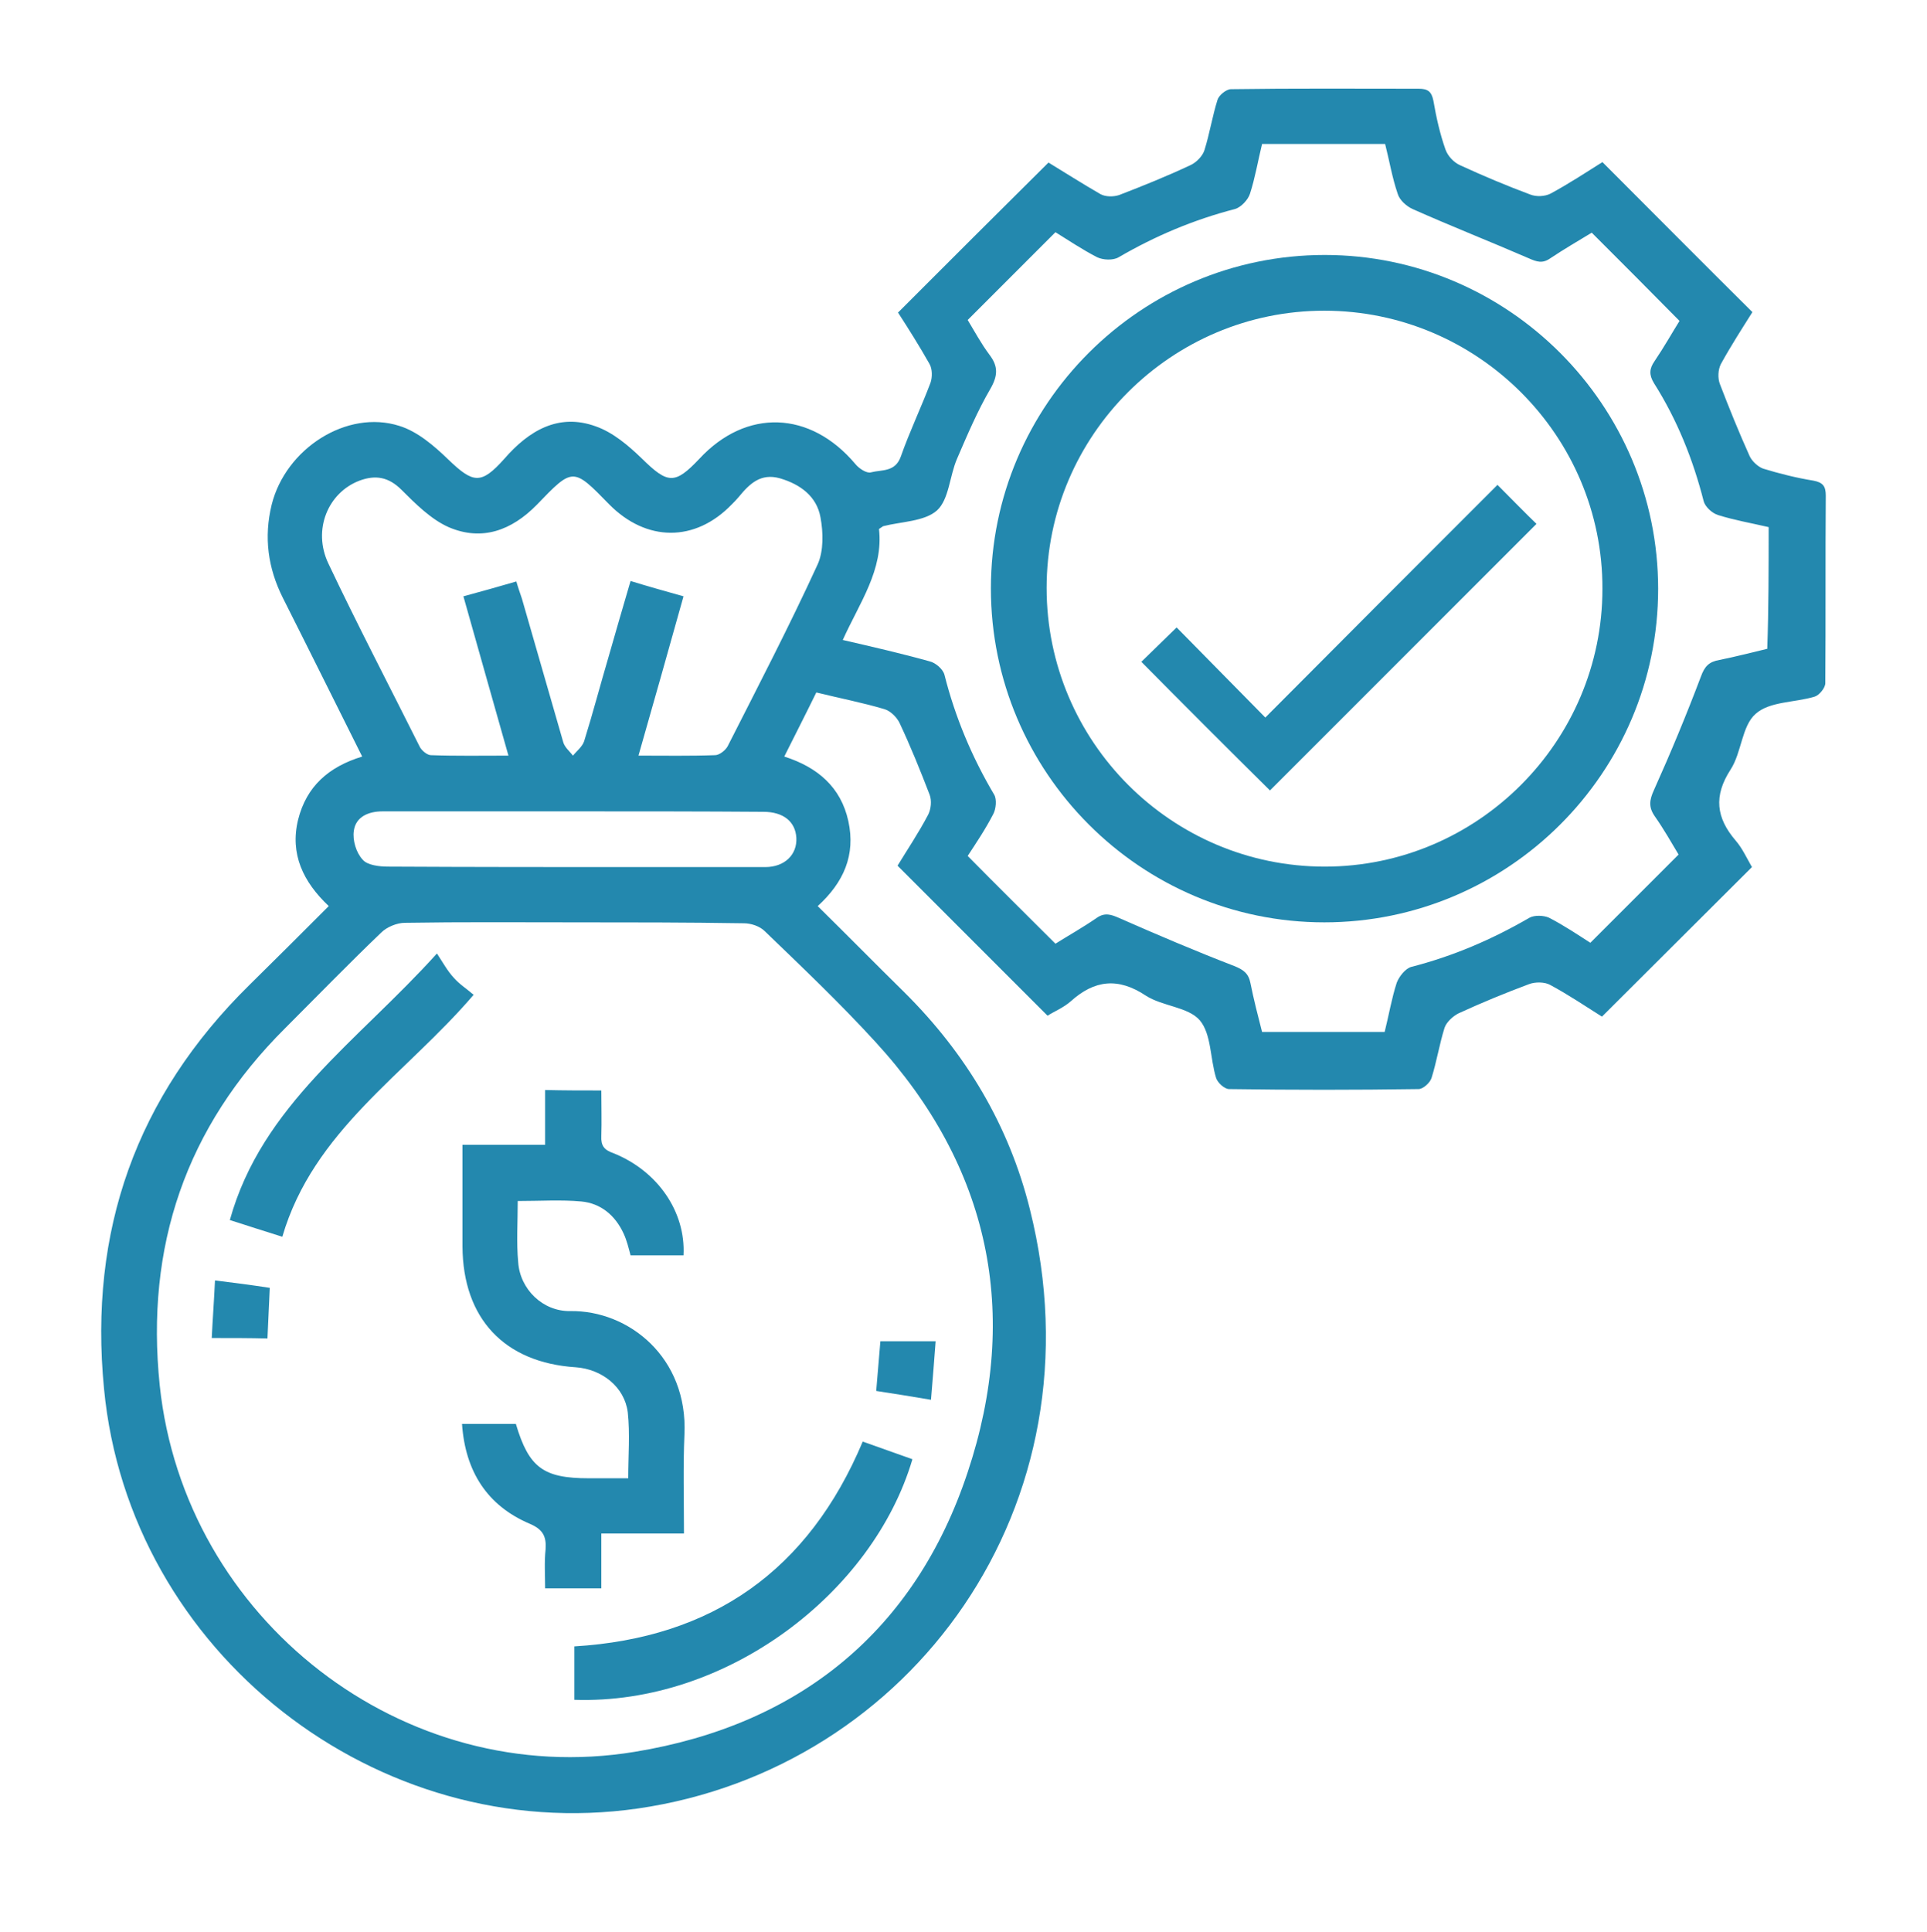 <?xml version="1.0" encoding="utf-8"?>

<!-- Generator: Adobe Illustrator 25.0.1, SVG Export Plug-In . SVG Version: 6.00 Build 0)  -->
<svg version="1.1" id="Layer_1" xmlns="http://www.w3.org/2000/svg" xmlns:xlink="http://www.w3.org/1999/xlink" x="0px" y="0px"
	 viewBox="0 0 415 416" style="enable-background:new 0 0 415 416;" xml:space="preserve">
	 <style type="text/css">
	.bg-secondary{fill:#2388AE;}
</style>
<g class="bg-secondary">
	<path d="M377.3,186.7c-10.8,10.8-21.4,21.3-32.3,32.2c-3.5-2.2-7.2-4.7-11.1-6.8c-1.2-0.7-3.3-0.7-4.6-0.2
		c-5.1,1.9-10.2,4-15.2,6.3c-1.2,0.6-2.6,1.9-3,3.1c-1.1,3.5-1.7,7.3-2.8,10.8c-0.3,1-1.8,2.4-2.8,2.4c-13.6,0.2-27.2,0.2-40.8,0
		c-1,0-2.5-1.4-2.8-2.4c-1.3-4.2-1-9.4-3.5-12.4c-2.5-2.9-8-3-11.6-5.3c-6-4-11.1-3.4-16.2,1.2c-1.6,1.4-3.6,2.2-5,3.1
		c-10.8-10.8-21.4-21.4-32.3-32.3c2-3.3,4.5-7,6.6-11c0.6-1.2,0.8-3,0.3-4.3c-2-5.2-4.1-10.4-6.5-15.5c-0.6-1.2-1.9-2.5-3.2-2.9
		c-4.7-1.4-9.4-2.3-14.7-3.6c-2.2,4.5-4.5,9-6.9,13.8c7.2,2.3,12.2,6.6,13.8,13.9c1.6,7.3-1,13.2-6.6,18.3
		c6.4,6.3,12.5,12.5,18.7,18.6c13.2,13.1,22.5,28.6,27,46.7c16,63.8-25.7,120.5-84.4,129C81.2,397.5,27.8,355.8,22.4,299
		c-3.3-33.9,6.9-62.9,31.3-86.9c5.7-5.6,11.3-11.2,17.1-17c-5.5-5.2-8.4-11.2-6.6-18.6c1.8-7.2,6.6-11.4,13.8-13.6
		c-5.8-11.6-11.4-22.9-17.1-34.2c-3.2-6.4-4.1-13-2.4-20c3-12.1,16.2-20.6,27.5-17c3.9,1.2,7.5,4.3,10.5,7.2
		c5.4,5.2,7.1,5.5,12.1-0.1c5.3-6.1,11.7-9.9,19.7-7c3.7,1.3,7,4.1,9.9,6.9c5.6,5.5,7.1,5.7,12.4,0.1c10.1-10.9,23.9-10.4,33.6,1.1
		c0.8,1,2.5,2.1,3.4,1.8c2.3-0.6,5.2,0,6.4-3.4c1.9-5.4,4.4-10.6,6.4-15.9c0.4-1.2,0.4-2.9-0.2-4c-2.2-3.9-4.6-7.7-6.8-11.1
		c10.8-10.8,21.4-21.4,32.4-32.3c3.3,2,7.2,4.5,11.2,6.8c1.1,0.6,2.8,0.6,4,0.2c5.2-2,10.4-4.1,15.5-6.5c1.2-0.6,2.5-1.9,2.9-3.2
		c1.1-3.5,1.7-7.3,2.8-10.8c0.3-1,1.9-2.3,2.9-2.3c13.5-0.2,26.9-0.1,40.4-0.1c2,0,2.8,0.6,3.2,2.6c0.6,3.5,1.4,7.1,2.6,10.5
		c0.5,1.4,1.8,2.8,3.2,3.4c5,2.3,10,4.4,15.1,6.3c1.3,0.5,3.1,0.4,4.3-0.2c3.9-2.1,7.7-4.6,11.2-6.8c10.8,10.8,21.4,21.5,32.3,32.3
		c-2.2,3.5-4.6,7.2-6.8,11.2c-0.6,1.2-0.7,3-0.2,4.3c2,5.2,4.1,10.4,6.4,15.5c0.5,1.1,1.8,2.3,2.9,2.7c3.6,1.1,7.2,2,10.9,2.6
		c2,0.4,2.6,1.2,2.6,3.2c-0.1,13.5,0,26.9-0.1,40.4c0,1-1.3,2.6-2.3,2.9c-4.3,1.3-9.7,1-12.7,3.7c-3,2.6-3,8.3-5.4,12
		c-3.7,5.7-3.1,10.4,1.1,15.3C375.2,182.6,376.2,184.8,377.3,186.7z M123.5,198.6c-12.1,0-24.2-0.1-36.3,0.1c-1.7,0-3.9,0.9-5.1,2.1
		c-7,6.7-13.8,13.7-20.7,20.6c-21.4,21.3-30.1,47-27,76.9c5.3,50.4,52.5,87.1,102.3,78.9c35.5-5.8,60.4-26.1,71.7-60.2
		c11.4-34.2,4.8-65.8-19.9-92.7c-7.6-8.3-15.7-16-23.8-23.8c-1.1-1.1-3-1.7-4.5-1.7C147.9,198.6,135.7,198.6,123.5,198.6z
		 M380.9,113.5c-3.9-0.9-7.4-1.5-10.9-2.6c-1.3-0.4-2.8-1.8-3.1-3c-2.3-9-5.7-17.5-10.7-25.4c-1.1-1.8-1-3.1,0.1-4.7
		c2.1-3.1,3.9-6.3,5.4-8.7c-6.5-6.6-12.6-12.7-18.9-19c-2.8,1.7-5.9,3.5-8.9,5.5c-1.7,1.2-2.9,0.8-4.7,0c-8.3-3.6-16.7-6.9-25-10.6
		c-1.3-0.6-2.8-1.9-3.2-3.3c-1.2-3.5-1.8-7.2-2.7-10.7c-9,0-17.7,0-26.5,0c-0.9,3.7-1.5,7.3-2.6,10.7c-0.4,1.3-1.9,2.9-3.2,3.3
		c-8.9,2.3-17.2,5.8-25.1,10.4c-1.2,0.7-3.3,0.6-4.6,0c-3.3-1.7-6.4-3.8-9-5.4c-6.5,6.5-12.6,12.6-18.9,18.9
		c1.4,2.3,2.9,5.1,4.7,7.5c1.9,2.5,1.8,4.5,0.2,7.3c-2.8,4.8-5,10-7.2,15.1c-1.6,3.7-1.7,8.7-4.3,11.1c-2.7,2.4-7.7,2.4-11.6,3.4
		c-0.2,0.1-0.4,0.3-0.9,0.6c1,8.8-4.2,15.9-7.8,23.9c6.5,1.5,12.6,2.9,18.7,4.6c1.3,0.3,2.9,1.7,3.2,2.9c2.3,9.1,5.9,17.7,10.7,25.8
		c0.6,1,0.4,3.1-0.2,4.2c-1.7,3.3-3.8,6.4-5.5,9c6.4,6.5,12.6,12.6,18.9,18.9c2.7-1.7,5.9-3.5,8.8-5.5c1.8-1.3,3.2-0.8,5,0
		c8.2,3.6,16.4,7.1,24.7,10.3c2,0.8,3.1,1.6,3.5,3.7c0.7,3.5,1.6,7,2.5,10.5c8.9,0,17.6,0,26.4,0c0.9-3.6,1.5-7.2,2.6-10.6
		c0.5-1.3,1.8-3,3.1-3.4c9-2.3,17.4-5.9,25.5-10.6c1.1-0.6,3.1-0.5,4.2,0c3.3,1.7,6.4,3.8,8.9,5.4c6.5-6.5,12.7-12.7,19-19
		c-1.5-2.5-3.2-5.5-5.1-8.2c-1.4-2-1.2-3.5-0.2-5.7c3.6-8,7-16.2,10.1-24.4c0.8-2.2,1.7-3.2,4-3.6c3.5-0.7,6.9-1.6,10.3-2.4
		C380.9,131,380.9,122.4,380.9,113.5z M111.2,125.2c0.4,1.4,0.8,2.5,1.2,3.7c3,10.3,5.9,20.6,8.9,30.9c0.3,1.1,1.4,2,2.1,2.9
		c0.8-1,2-1.9,2.4-3.1c1.9-6.1,3.5-12.2,5.3-18.3c1.5-5.3,3.1-10.7,4.7-16.2c3.9,1.2,7.5,2.2,11.4,3.3c-3.2,11.5-6.4,22.7-9.7,34.3
		c5.8,0,11.1,0.1,16.5-0.1c0.9,0,2.2-1,2.7-1.9c6.6-13,13.3-25.9,19.4-39.2c1.3-2.9,1.2-6.9,0.6-10.1c-0.8-4.5-4.3-7.1-8.7-8.4
		c-4.2-1.2-6.6,1.2-8.9,4c-0.5,0.6-1,1.1-1.5,1.6c-7.9,8.2-18.4,8.1-26.4,0c-7.8-8-7.8-8-15.6,0.1c-5.4,5.5-11.8,7.9-19,4.8
		c-3.8-1.7-7.1-5-10.1-8c-2.8-2.8-5.6-3.3-9.1-2c-6.8,2.6-10.1,10.6-6.7,17.8c6.3,13.3,13.1,26.3,19.7,39.5c0.4,0.8,1.6,1.8,2.4,1.8
		c5.4,0.2,10.9,0.1,16.7,0.1c-3.3-11.7-6.5-22.9-9.7-34.3C103.9,127.3,107.4,126.3,111.2,125.2z M123.9,174.7c-2.2,0-4.5,0-6.7,0
		c-11.6,0-23.2,0-34.8,0c-3.1,0-5.8,1.2-6.2,4.2c-0.3,2,0.5,4.7,1.9,6.2c1,1.2,3.6,1.5,5.5,1.5c18.5,0.1,36.9,0.1,55.4,0.1
		c8.6,0,17.2,0,25.8,0c4.2,0,6.9-2.7,6.7-6.3c-0.2-3.5-2.8-5.6-7.1-5.6C150.9,174.7,137.4,174.7,123.9,174.7z"/>
	<path d="M129.5,234.8c0,3.4,0.1,6.6,0,9.8c-0.1,2.1,0.6,3,2.6,3.7c9.5,3.8,15.6,12.6,15.1,22c-3.7,0-7.4,0-11.4,0
		c-0.4-1.5-0.8-3.2-1.5-4.7c-1.8-3.9-4.9-6.5-9.1-6.9c-4.4-0.4-8.9-0.1-13.7-0.1c0,4.6-0.3,8.9,0.1,13.2c0.4,5.8,5.3,10.6,11.2,10.5
		c12.6-0.2,25.4,10,24.6,26.6c-0.3,7-0.1,13.9-0.1,21.3c-6,0-11.8,0-17.8,0c0,4.1,0,7.8,0,11.8c-4,0-7.8,0-12.1,0
		c0-2.8-0.2-5.6,0.1-8.4c0.2-2.8-0.6-4.3-3.4-5.5c-9.2-3.9-13.9-11.3-14.6-21.5c4,0,7.8,0,11.6,0c2.8,9.4,5.9,11.7,15.7,11.7
		c2.7,0,5.5,0,8.5,0c0-4.9,0.4-9.6-0.1-14.2c-0.7-5.5-5.6-9.3-11.2-9.7c-15.4-1-24.3-10.5-24.4-26c0-7.2,0-14.4,0-21.9
		c6,0,11.7,0,17.8,0c0-4.1,0-7.8,0-11.8C121.5,234.8,125.2,234.8,129.5,234.8z"/>
	<path d="M123.7,366c0-4,0-7.7,0-11.5c29.7-1.8,50.4-16.3,62.1-44.1c3.6,1.3,7.1,2.5,10.7,3.8C188,343,156.5,367.1,123.7,366z"/>
	<path d="M60.8,266.3c-4.1-1.3-7.6-2.4-11.3-3.6c6.9-24.8,27.6-38.5,44.6-57.4c1.3,2,2.3,3.8,3.6,5.2c1.2,1.4,2.8,2.4,4.3,3.7
		C87.3,231.4,67.5,243.4,60.8,266.3z"/>
	<path d="M45.6,288.1c0.2-4.1,0.5-8,0.7-12.4c4.1,0.5,7.9,1,11.8,1.6c-0.2,3.7-0.3,7.1-0.5,10.9C53.8,288.1,50,288.1,45.6,288.1z"/>
	<path d="M200.5,301.4c-4.2-0.7-7.8-1.3-11.8-1.9c0.3-3.6,0.6-7,0.9-10.7c3.7,0,7.5,0,11.9,0C201.2,292.7,200.9,296.7,200.5,301.4z"
		/>
	<path d="M357.1,126.8c0,39.6-32.3,71.8-71.9,71.8c-39.6,0-71.8-32.3-71.8-71.9c0-39.6,32.3-71.8,71.9-71.8
		C324.8,54.9,357.1,87.2,357.1,126.8z M285.2,66.9c-32.9,0-59.8,26.8-59.8,59.7c0,33.1,26.9,60,59.9,60c32.9,0,59.8-26.9,59.8-59.8
		C345.2,93.8,318.2,66.9,285.2,66.9z"/>
	<path d="M245.8,142.5c2.3-2.2,4.9-4.8,7.6-7.4c6.3,6.4,12.7,12.9,19.1,19.4c17-17.1,33.4-33.5,50-50.1c3.3,3.3,5.9,6,8.4,8.4
		c-19.3,19.3-38.5,38.5-57.4,57.4C264.4,161.2,255.1,151.9,245.8,142.5z"/>
</g>
</svg>
